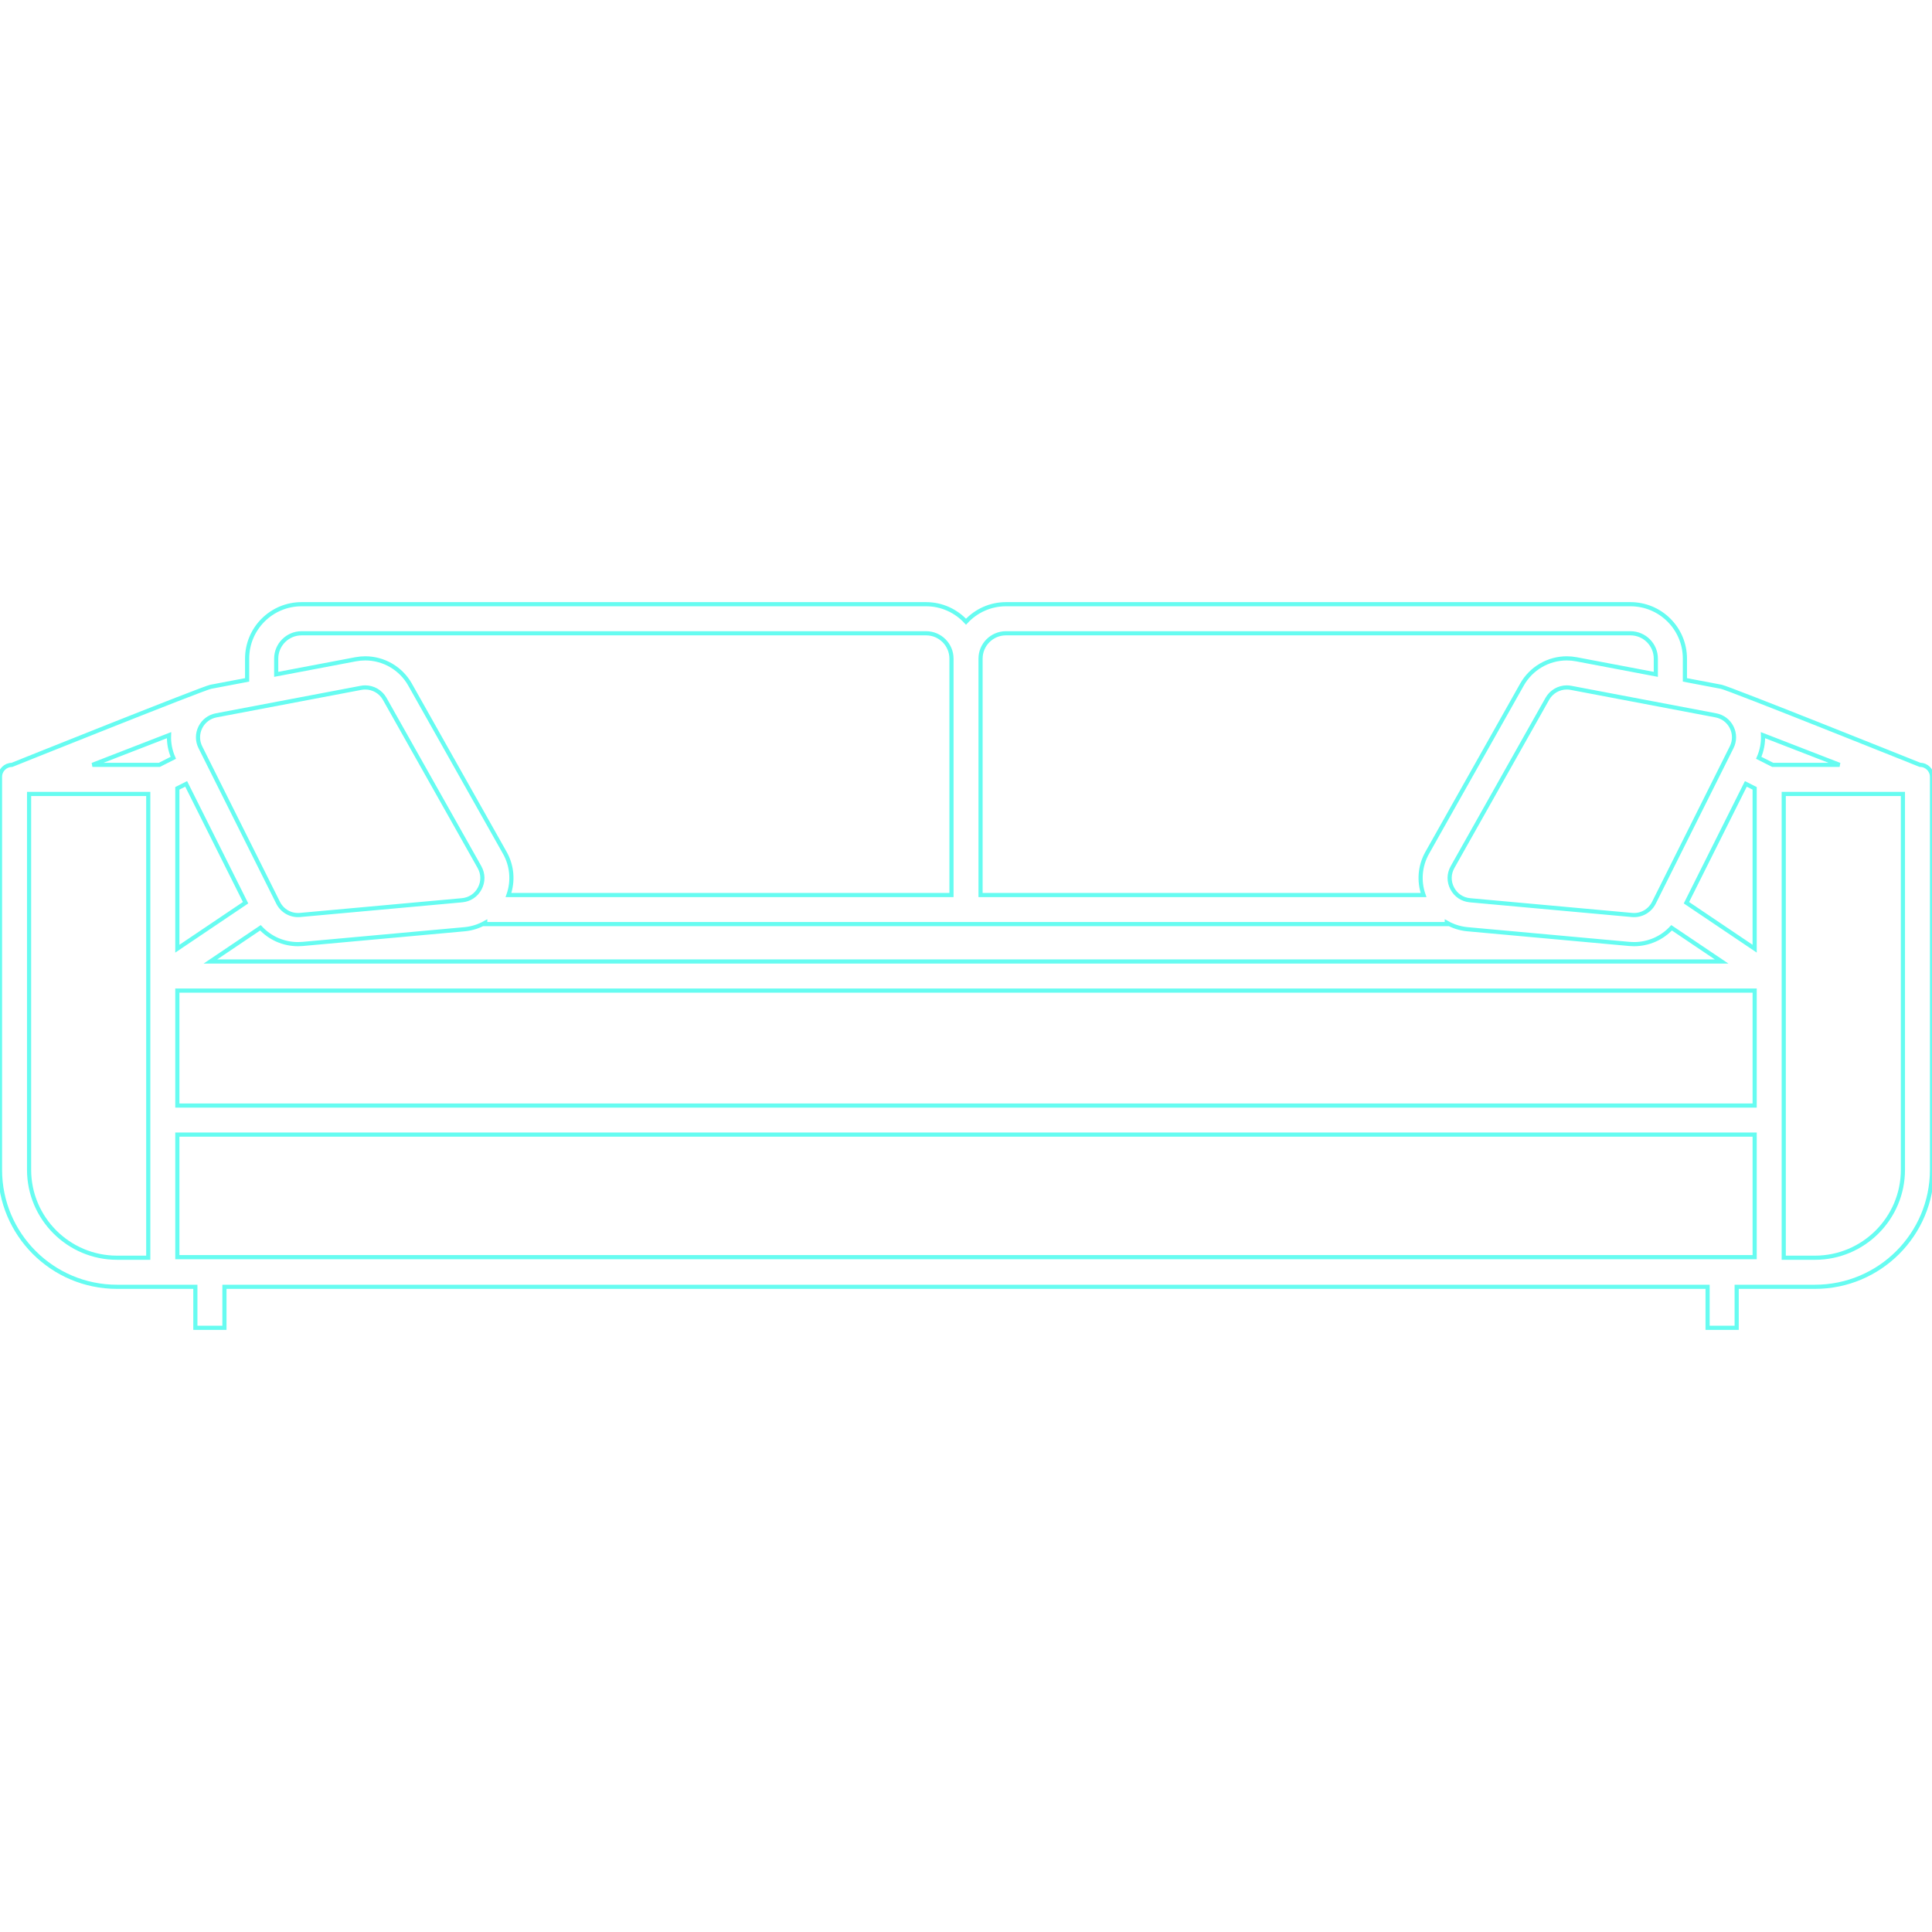 <?xml version="1.0" encoding="iso-8859-1"?>
<!-- Generator: Adobe Illustrator 18.0.0, SVG Export Plug-In . SVG Version: 6.00 Build 0)  -->
<!DOCTYPE svg PUBLIC "-//W3C//DTD SVG 1.1//EN" "http://www.w3.org/Graphics/SVG/1.1/DTD/svg11.dtd">
<svg version="1.1" id="Capa_1" xmlns="http://www.w3.org/2000/svg" xmlns:xlink="http://www.w3.org/1999/xlink" x="0px" y="0px"
	 viewBox="0 0 465.04 465.04" style="enable-background:new 0 0 465.04 465.04; stroke:#66FCF1; fill-opacity: 0;" xml:space="preserve">
<path d="M462.166,184.105L462.166,184.105c0,0-45.977-18.439-47.846-18.794l-8.756-1.662v-5.114c0-7.235-5.865-13.1-13.1-13.1
	h-150.34c-3.794,0-7.206,1.631-9.601,4.217c-2.395-2.586-5.806-4.217-9.6-4.217H72.584c-7.235,0-13.101,5.865-13.101,13.101v5.113
	l-8.755,1.662c-1.866,0.354-47.868,18.799-47.868,18.799h0C1.277,184.123,0,185.41,0,186.994v94.578
	c0,15.556,12.611,28.167,28.167,28.167h18.856v9.866h7v-9.866h357v9.866h7v-9.866h18.851c15.556,0,28.166-12.61,28.166-28.166
	v-93.939l-0.005-0.682C465.022,185.376,463.741,184.105,462.166,184.105z M348.252,222.435v-0.327
	c1.499,0.844,3.171,1.396,4.947,1.558l38.981,3.543c0.376,0.034,0.75,0.051,1.122,0.051c3.51,0,6.756-1.455,9.057-3.939
	l12.049,8.117H50.639l12.049-8.117c2.3,2.484,5.546,3.939,9.057,3.939c0.372,0,0.747-0.017,1.122-0.051l38.98-3.543
	c1.776-0.162,3.448-0.714,4.947-1.558v0.327H348.252z M420.233,188.686l2.12,1.069v38.596l-16.421-11.063L420.233,188.686z
	 M42.687,228.355v-38.597l2.127-1.073l14.301,28.602L42.687,228.355z M41.716,182.408l-3.365,1.697h-16.11l18.442-7.148
	C40.605,178.805,40.95,180.66,41.716,182.408z M42.687,238.438h379.667v27.667H42.687V238.438z M426.696,184.105l-3.365-1.697
	c0.766-1.748,1.111-3.601,1.034-5.449l18.435,7.146H426.696z M416.825,175.082c0.754,1.522,0.75,3.267-0.01,4.786l-18.71,37.423
	c-0.989,1.977-3.057,3.155-5.292,2.947l-38.981-3.543c-1.85-0.168-3.405-1.208-4.269-2.852c-0.864-1.645-0.837-3.516,0.075-5.134
	l22.811-40.501c0.951-1.688,2.744-2.737,4.68-2.737c0.335,0,0.672,0.032,1.003,0.095l34.882,6.623
	C414.682,172.505,416.071,173.56,416.825,175.082z M242.124,152.435h150.34c3.363,0,6.1,2.736,6.1,6.1v3.785l-19.126-3.631
	c-0.76-0.145-1.537-0.218-2.309-0.218c-4.458,0-8.588,2.414-10.778,6.301l-22.812,40.502c-1.769,3.141-2.06,6.826-0.884,10.162
	H236.023v-56.9C236.023,155.171,238.76,152.435,242.124,152.435z M66.483,158.535c0-3.363,2.736-6.1,6.101-6.1h150.34
	c3.363,0,6.1,2.736,6.1,6.1v56.9H122.392c1.175-3.336,0.885-7.021-0.884-10.162l-22.812-40.502
	c-2.189-3.886-6.319-6.301-10.777-6.301c-0.772,0-1.55,0.073-2.311,0.218l-19.125,3.631V158.535z M52.034,172.188l34.88-6.623
	c0.332-0.063,0.669-0.095,1.005-0.095c1.935,0,3.728,1.048,4.678,2.736l22.812,40.502c0.912,1.618,0.939,3.489,0.075,5.134
	c-0.863,1.644-2.419,2.684-4.269,2.852l-38.98,3.543c-2.239,0.202-4.304-0.97-5.291-2.947l-18.712-37.422
	c-0.76-1.52-0.764-3.264-0.01-4.786C48.976,173.56,50.365,172.505,52.034,172.188z M35.687,302.739h-7.52
	C16.495,302.739,7,293.244,7,281.572v-90.467h28.687V302.739z M42.687,302.605v-29.5h379.667v29.5H42.687z M458.04,281.572
	c0,11.671-9.495,21.167-21.166,21.167h-7.521V191.105h28.687V281.572z"/>
<g>
</g>
<g>
</g>
<g>
</g>
<g>
</g>
<g>
</g>
<g>
</g>
<g>
</g>
<g>
</g>
<g>
</g>
<g>
</g>
<g>
</g>
<g>
</g>
<g>
</g>
<g>
</g>
<g>
</g>
</svg>
